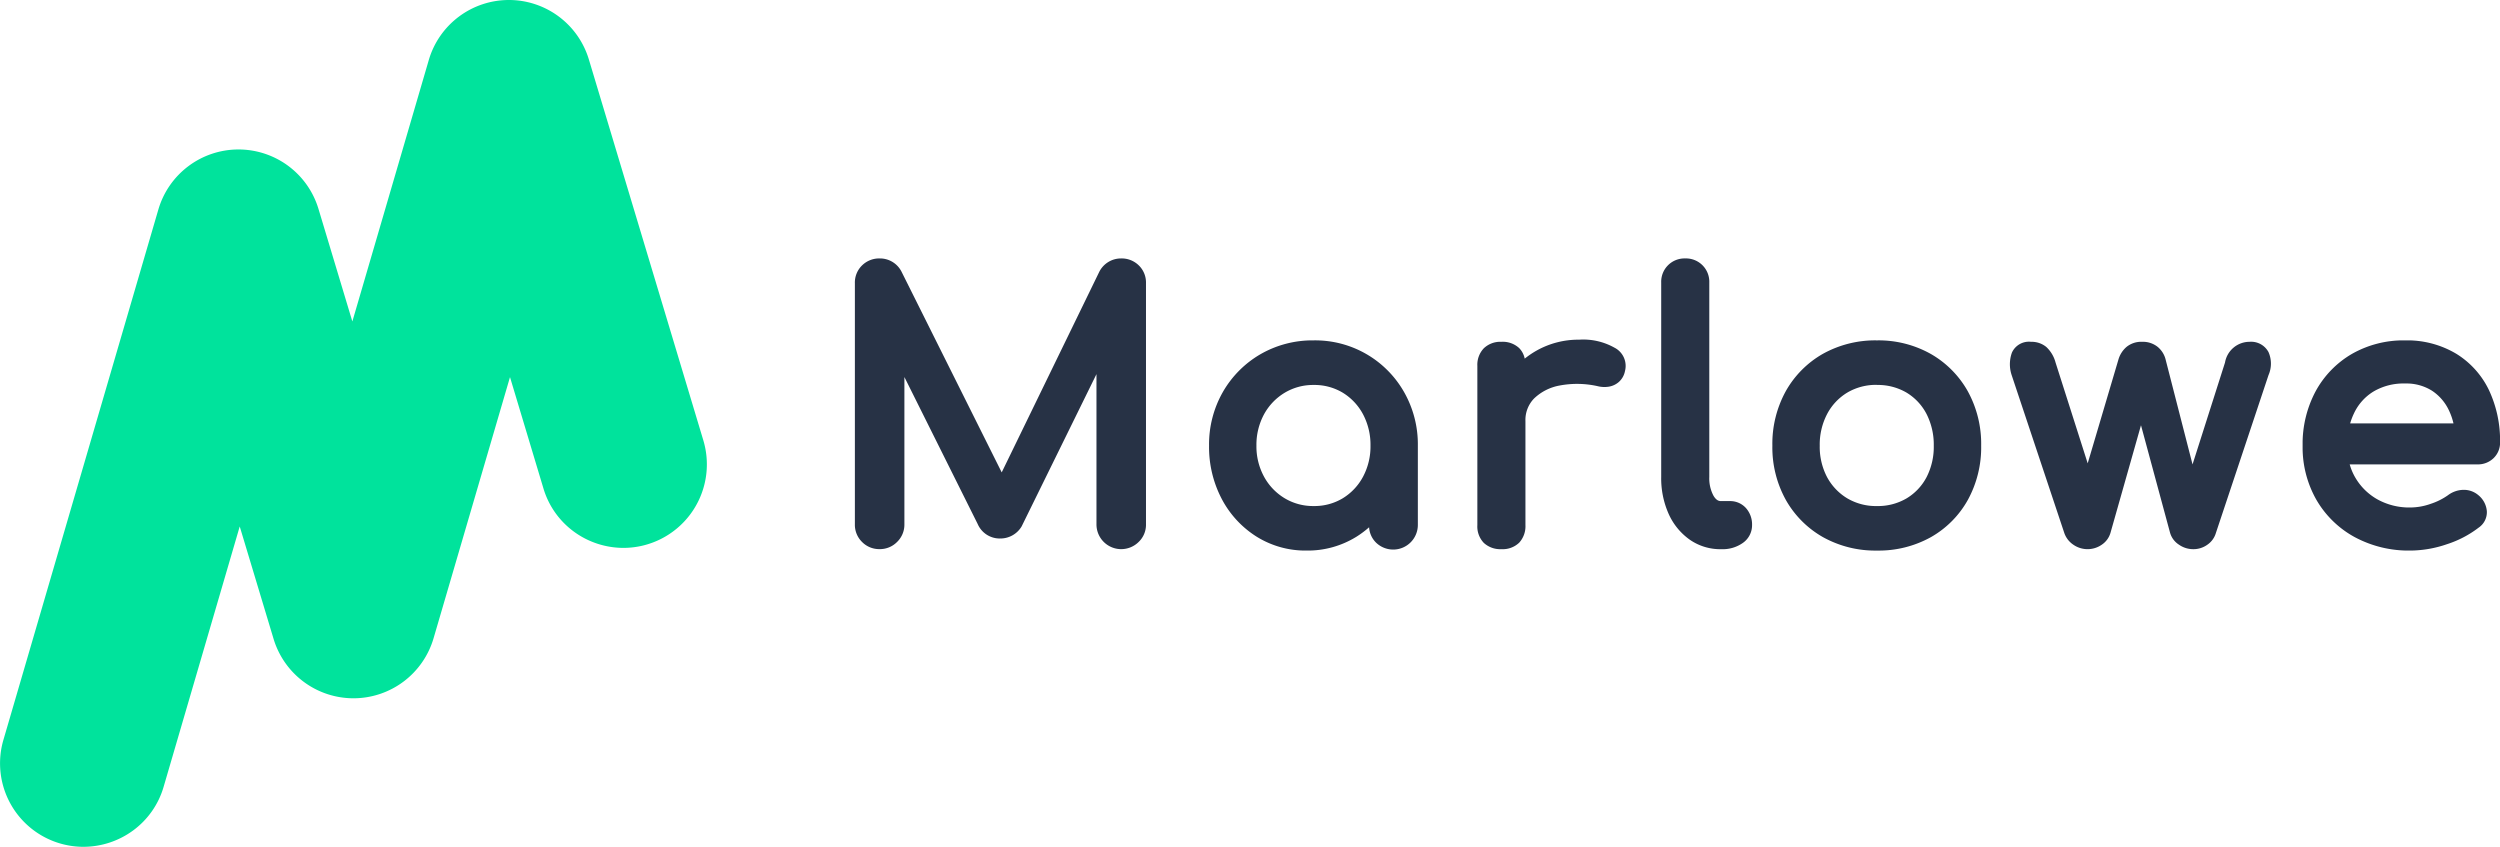 <svg xmlns="http://www.w3.org/2000/svg" width="157.002" height="53.181"><defs><clipPath id="a"><path d="M0 0h12.4v13.2H0z" fill="none"/></clipPath></defs><path d="M5.247 53.181a5.272 5.272 0 01-1.472-.211 5.242 5.242 0 01-3.562-6.5l9.732-33.311a5.242 5.242 0 015.011-3.772h.021A5.243 5.243 0 0120 13.118l2.128 7.07 4.8-16.418A5.243 5.243 0 0131.941 0h.019a5.242 5.242 0 015.021 3.734l7.189 23.921a5.245 5.245 0 01-5.022 6.753 5.277 5.277 0 01-3.1-1.016 5.2 5.2 0 01-1.92-2.719l-2.1-6.99-4.8 16.4a5.243 5.243 0 01-5.011 3.77H22.2a5.243 5.243 0 01-5.02-3.732l-2.125-7.059-4.778 16.345a5.2 5.2 0 01-1.915 2.745 5.28 5.28 0 01-3.115 1.028" fill="#00e39c"/><path d="M70.413 16.23a1.528 1.528 0 00-1.381.847l-6.124 12.589-6.296-12.613a1.519 1.519 0 00-1.37-.823 1.533 1.533 0 00-1.1.434 1.5 1.5 0 00-.455 1.121V32.93a1.509 1.509 0 00.45 1.105 1.509 1.509 0 001.1.45 1.509 1.509 0 001.1-.45 1.508 1.508 0 00.46-1.105v-9.252l4.6 9.225a1.508 1.508 0 001.427.915 1.55 1.55 0 001.335-.759l4.7-9.563v9.434a1.554 1.554 0 002.644 1.11 1.489 1.489 0 00.466-1.11V17.785a1.5 1.5 0 00-.455-1.121 1.533 1.533 0 00-1.101-.434M82.05 34.576a5.8 5.8 0 01-3.14-.877 6.2 6.2 0 01-2.18-2.359 7.007 7.007 0 01-.8-3.352 6.633 6.633 0 01.869-3.373 6.449 6.449 0 012.358-2.369 6.533 6.533 0 013.34-.87 6.414 6.414 0 015.676 3.239 6.633 6.633 0 01.869 3.373v4.988a1.548 1.548 0 01-2.626 1.1 1.472 1.472 0 01-.435-.963 6.112 6.112 0 01-.792.592 5.8 5.8 0 01-3.139.871zm.447-10.4a3.467 3.467 0 00-1.822.492 3.58 3.58 0 00-1.292 1.35 4.023 4.023 0 00-.478 1.97 3.972 3.972 0 00.478 1.948 3.569 3.569 0 001.292 1.353 3.463 3.463 0 001.822.491 3.446 3.446 0 001.833-.49 3.526 3.526 0 001.27-1.352 4.042 4.042 0 00.468-1.95 4.1 4.1 0 00-.469-1.972 3.539 3.539 0 00-1.269-1.352 3.454 3.454 0 00-1.833-.488zm18.889-2.344a4 4 0 00-2.219-.5 5.359 5.359 0 00-2.653.677 5.466 5.466 0 00-.761.514 1.317 1.317 0 00-.348-.663 1.517 1.517 0 00-1.116-.394 1.5 1.5 0 00-1.104.406 1.5 1.5 0 00-.406 1.105v10a1.488 1.488 0 00.41 1.121 1.523 1.523 0 001.1.39 1.491 1.491 0 001.121-.411 1.527 1.527 0 00.389-1.1v-6.532a1.93 1.93 0 01.548-1.425 3.115 3.115 0 011.6-.809 5.888 5.888 0 012.4.044 1.738 1.738 0 00.7.026 1.271 1.271 0 00.625-.3 1.227 1.227 0 00.378-.677 1.285 1.285 0 00-.664-1.472m7.246 9.636h-.559c-.124 0-.29-.039-.468-.343a2.311 2.311 0 01-.26-1.168V17.74a1.464 1.464 0 00-1.51-1.51 1.464 1.464 0 00-1.51 1.51v12.218a5.484 5.484 0 00.461 2.3 3.959 3.959 0 001.316 1.623 3.349 3.349 0 001.971.609h.045a2.185 2.185 0 001.328-.39 1.353 1.353 0 00.585-1.121 1.549 1.549 0 00-.379-1.067 1.329 1.329 0 00-1.019-.443m9.24 3.107a6.741 6.741 0 01-3.395-.847 6.166 6.166 0 01-2.327-2.336 6.8 6.8 0 01-.845-3.405 6.848 6.848 0 01.845-3.426 6.175 6.175 0 012.327-2.34 6.746 6.746 0 013.395-.846 6.694 6.694 0 013.372.846 6.172 6.172 0 012.328 2.34 6.844 6.844 0 01.846 3.426 6.872 6.872 0 01-.833 3.4 6.092 6.092 0 01-2.318 2.342 6.741 6.741 0 01-3.395.846zm0-10.406a3.547 3.547 0 00-1.857.482 3.44 3.44 0 00-1.267 1.341 4.143 4.143 0 00-.468 2 4.08 4.08 0 00.467 1.983 3.471 3.471 0 001.269 1.324 3.552 3.552 0 001.857.481 3.558 3.558 0 001.858-.481 3.391 3.391 0 001.253-1.324 4.16 4.16 0 00.457-1.985 4.236 4.236 0 00-.458-2 3.378 3.378 0 00-1.254-1.336 3.547 3.547 0 00-1.857-.479zm23.397-2.704a1.563 1.563 0 00-1.537 1.3l-2.04 6.4-1.681-6.548a1.5 1.5 0 00-.5-.826 1.48 1.48 0 00-.978-.326 1.464 1.464 0 00-1 .332 1.661 1.661 0 00-.5.8l-1.925 6.5-2.019-6.332a2.042 2.042 0 00-.58-.975 1.446 1.446 0 00-.957-.325 1.174 1.174 0 00-1.2.672 2.147 2.147 0 00-.022 1.41l3.315 9.943a1.462 1.462 0 00.557.714 1.563 1.563 0 001.794 0 1.345 1.345 0 00.542-.739l1.917-6.76 1.828 6.76a1.323 1.323 0 00.559.742 1.56 1.56 0 00.892.281 1.5 1.5 0 00.9-.288 1.349 1.349 0 00.521-.718l3.309-9.928a1.79 1.79 0 000-1.44 1.234 1.234 0 00-1.195-.649" fill="#273245"/><path d="M144.606 21.376h12.4v13.2h-12.4z" fill="none"/><g clip-path="url(#a)" transform="translate(144.606 21.376)"><path d="M6.769 13.2a7.152 7.152 0 01-3.489-.84 6.213 6.213 0 01-2.41-2.339A6.66 6.66 0 010 6.612 7 7 0 01.821 3.19 6.06 6.06 0 013.1.848 6.532 6.532 0 016.433 0a6.01 6.01 0 013.2.831A5.445 5.445 0 0111.7 3.118a7.461 7.461 0 01.7 3.293 1.34 1.34 0 01-.41.987 1.405 1.405 0 01-1.011.39H2.957a3.541 3.541 0 00.347.821A3.713 3.713 0 004.7 9.986a4.124 4.124 0 002.066.509 3.884 3.884 0 001.294-.235 4.062 4.062 0 001.07-.537 1.666 1.666 0 01.95-.336h.02a1.4 1.4 0 01.93.328 1.45 1.45 0 01.54 1.015 1.17 1.17 0 01-.511 1.027 6.582 6.582 0 01-2 1.045 7.176 7.176 0 01-2.29.398zM6.433 2.708a3.706 3.706 0 00-1.976.5 3.189 3.189 0 00-1.229 1.37 4.128 4.128 0 00-.242.635h6.488a3.984 3.984 0 00-.283-.813A3 3 0 008.12 3.158a3.019 3.019 0 00-1.687-.45z" fill="#273245"/></g></svg>